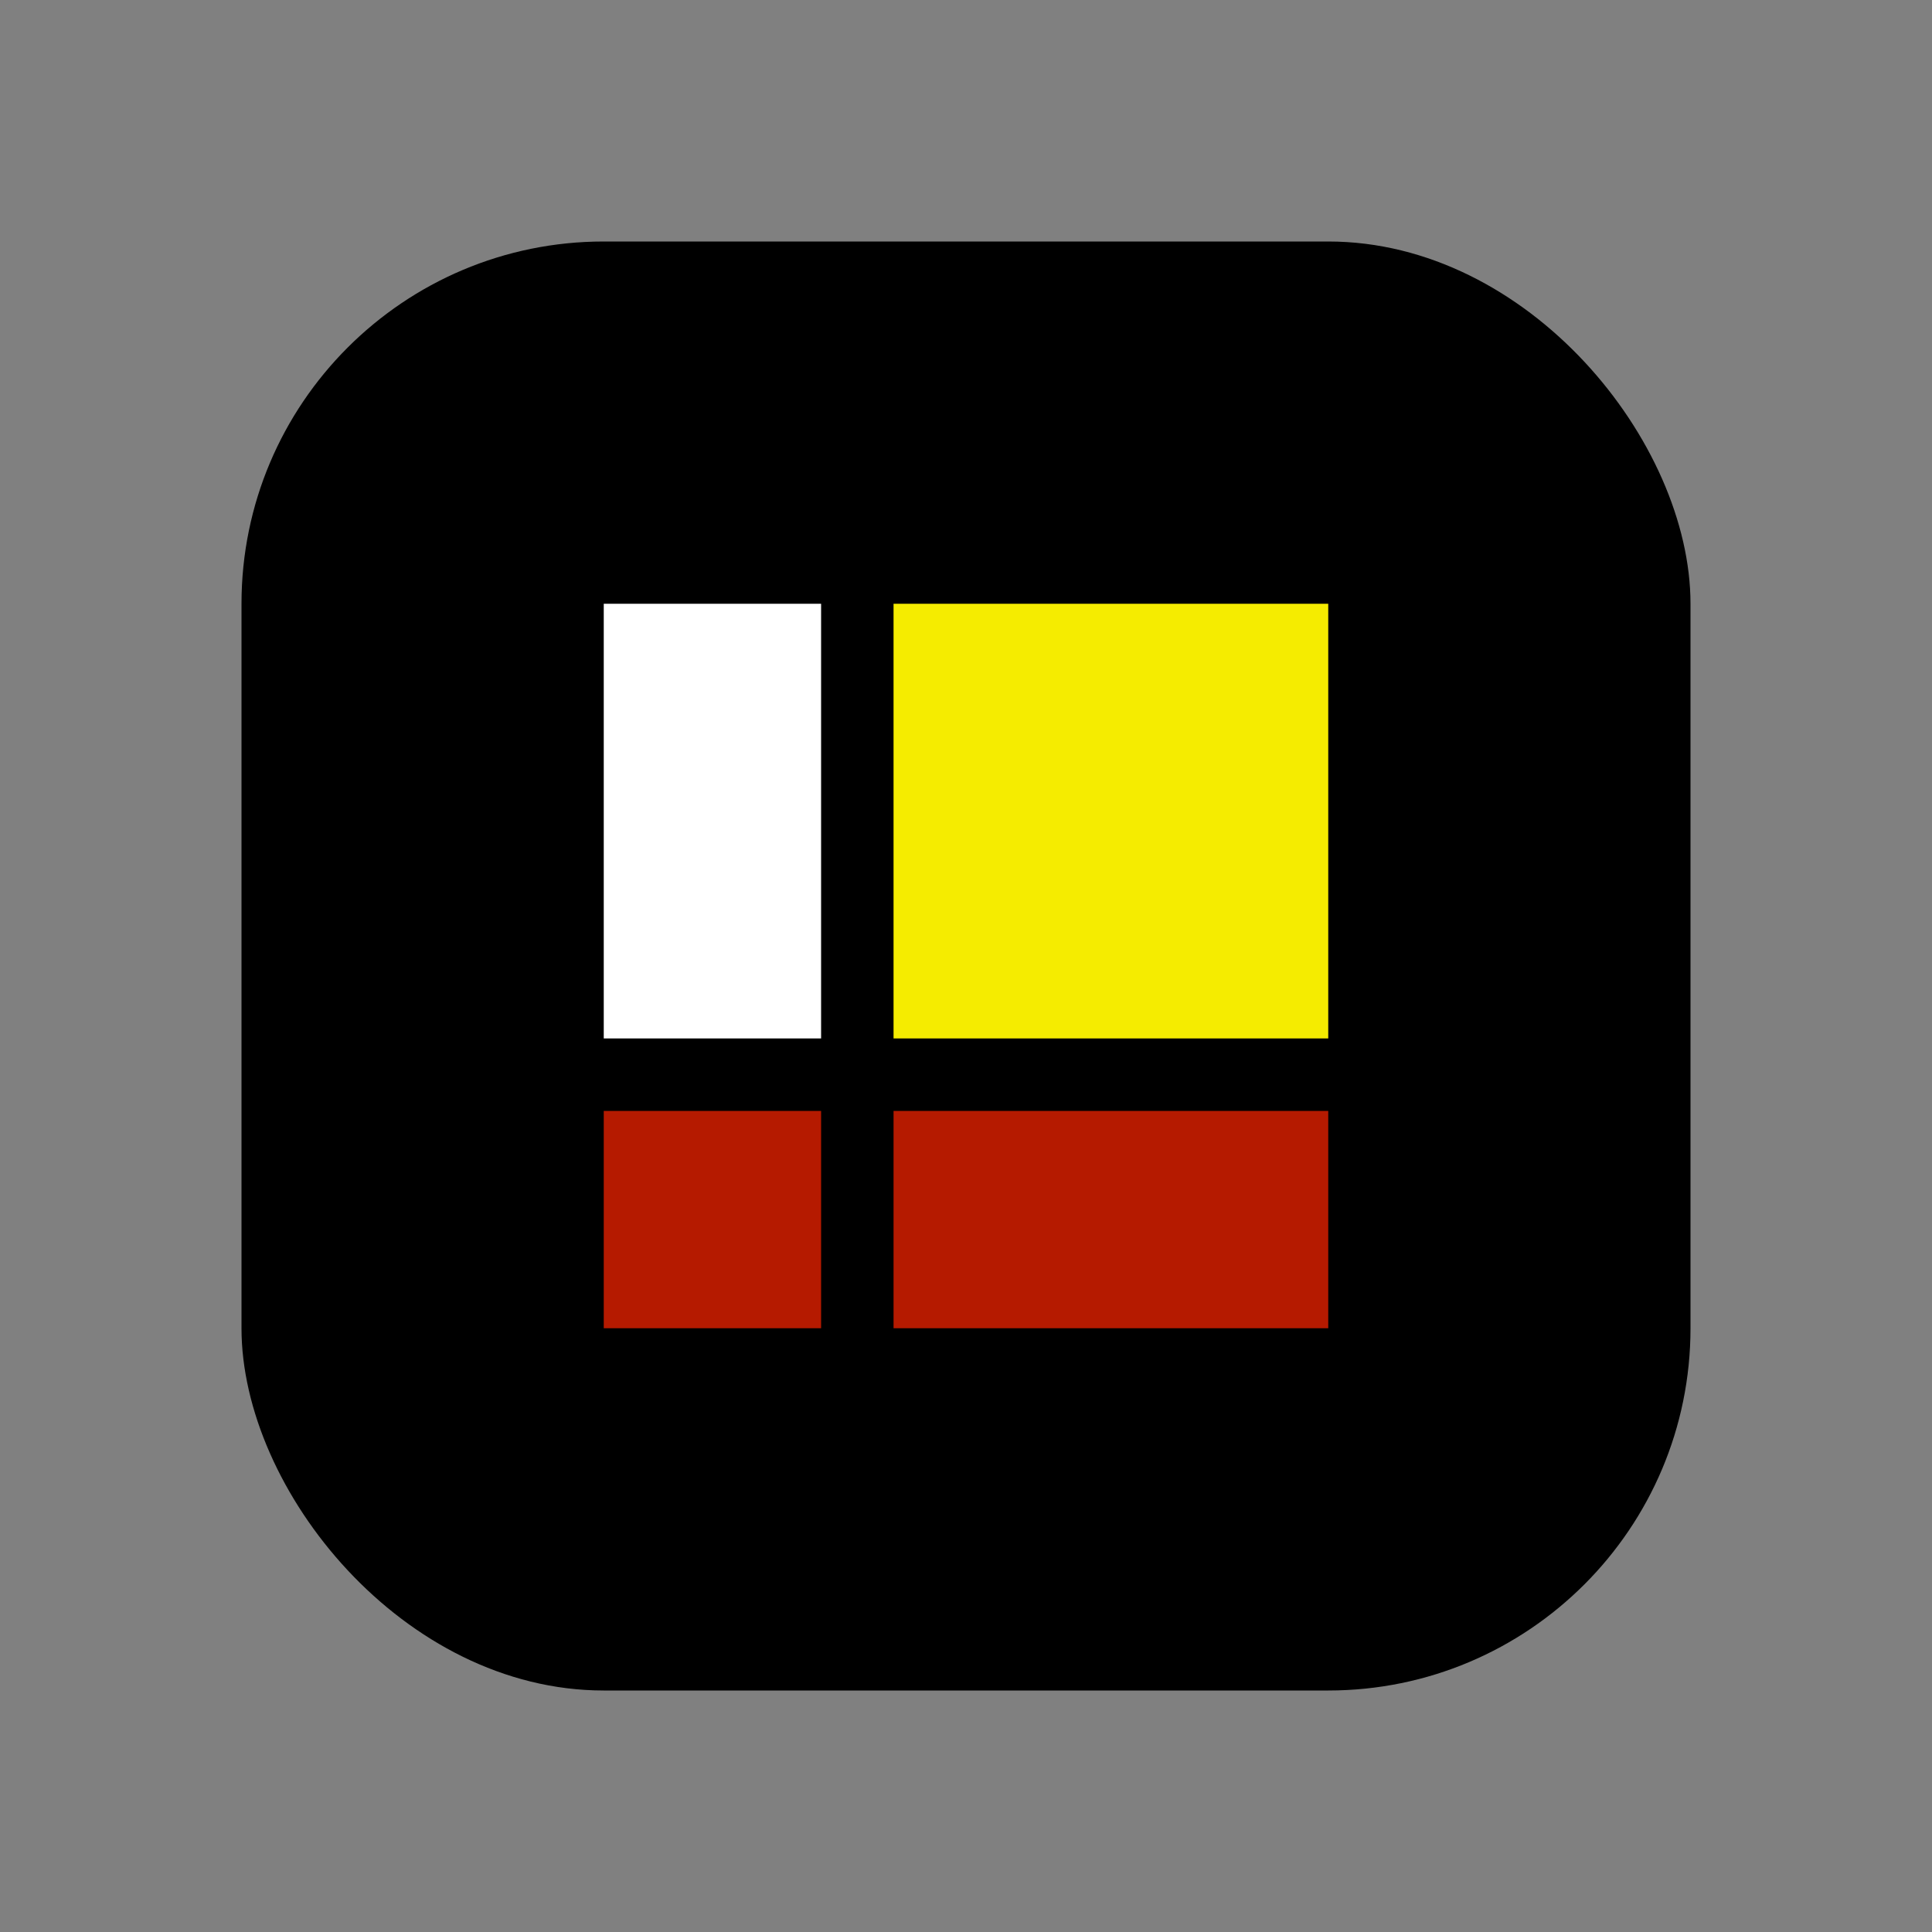 <svg width="16" height="16" viewBox="0 0 16 16" fill="none" xmlns="http://www.w3.org/2000/svg">
<rect x="0" y="0" width="16" height="16" fill="#808080" stroke="none"/>
<rect x="2" y="2" width="12" height="12" rx="3" fill="black"/>
<g clip-path="url(#clip0_86_1077)">
<path d="M11 5H5V11H11V5Z" fill="black"/>
<path d="M6.8 5H5V8.6H6.8V5Z" fill="white"/>
<path d="M11 5H7.4V8.6H11V5Z" fill="#F5EC00"/>
<path d="M6.8 9.2H5V11H6.8V9.2Z" fill="#B51A00"/>
<path d="M11 9.2H7.4V11H11V9.2Z" fill="#B51A00"/>
</g>
<defs>
<clipPath id="clip0_86_1077">
<rect width="6" height="6" fill="white" transform="translate(5 5)"/>
</clipPath>
</defs>
</svg>
